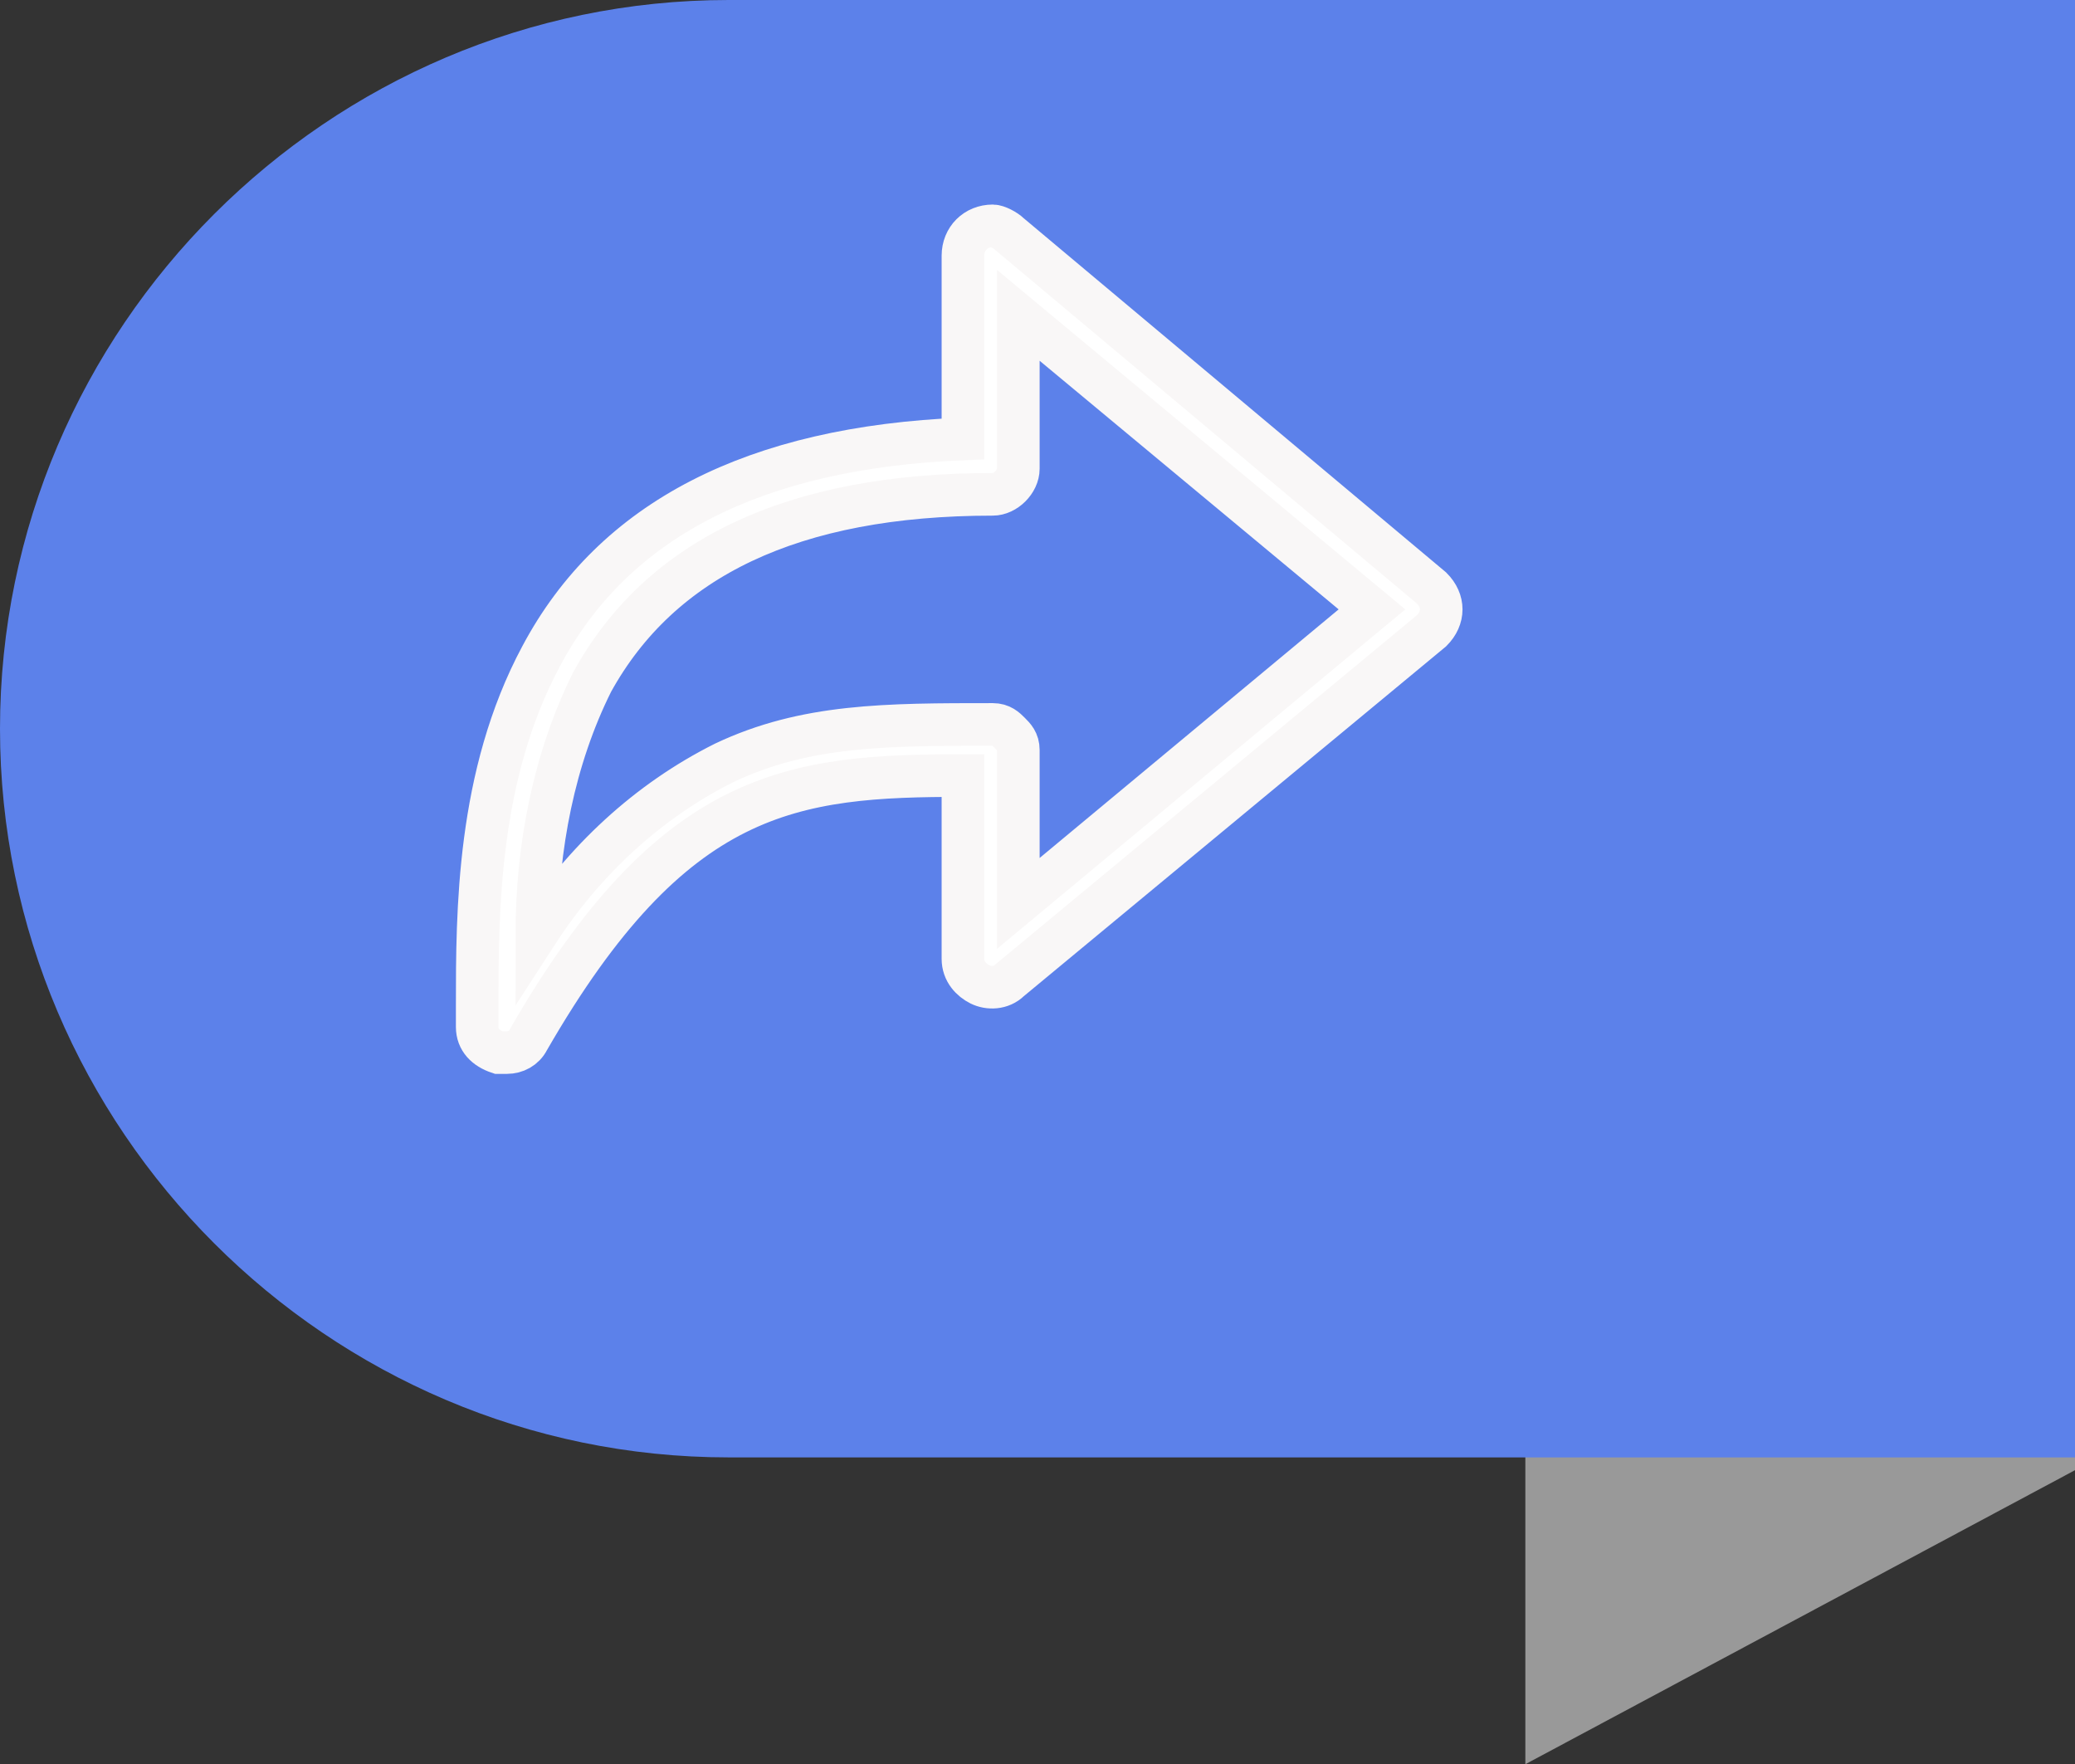<?xml version="1.0" encoding="utf-8"?>
<!-- Generator: Adobe Illustrator 21.0.0, SVG Export Plug-In . SVG Version: 6.00 Build 0)  -->
<svg version="1.1" id="Layer_1" xmlns="http://www.w3.org/2000/svg" xmlns:xlink="http://www.w3.org/1999/xlink" x="0px" y="0px"
	 viewBox="0 0 48.7 41.4" style="enable-background:new 0 0 48.7 41.4;" xml:space="preserve">
<rect x="0" y="0" width="48.7" height="41.4" fill="#333333" stroke="none"/>
<style type="text/css">
	.st0{fill:#999999;}
	.st1{fill:#5C81EA;}
	.st2{fill:none;}
	.st3{fill:#FFFFFF;stroke:#F9F7F7;stroke-miterlimit:10;}
</style>
<title>Asset 1</title>
<polygon class="st0" points="35.8,0.2 35.8,41.4 48.7,34.5 48.7,0.2 "/>
<path class="st1" d="M48.7,0H17.1C7.7,0,0,7.7,0,17.1s7.7,17.1,17.1,17.1h31.6V0z"/>
<rect x="12.8" y="3.8" class="st2" width="17.2" height="22.4"/>
<g>
	<path class="st3" d="M23.7,5.5c-0.1-0.1-0.3-0.2-0.4-0.2c-0.4,0-0.7,0.3-0.7,0.7v4.3c-4.9,0.2-8.2,1.9-9.9,5.1
		c-1.5,2.8-1.5,6-1.5,8.2v0.5c0,0.3,0.2,0.5,0.5,0.6h0.2c0.2,0,0.4-0.1,0.5-0.3c3.4-5.9,6.2-6.2,10.2-6.2v4.3c0,0.3,0.2,0.5,0.4,0.6
		c0.2,0.1,0.5,0.1,0.7-0.1l9.9-8.2c0.3-0.3,0.3-0.7,0-1L23.7,5.5z M23.9,21.2v-3.6c0-0.2-0.1-0.3-0.2-0.4S23.5,17,23.3,17
		c-2.5,0-4.4,0-6.3,0.9c-1.8,0.9-3.3,2.3-4.4,4c0-2,0.4-4.1,1.3-5.9c1.6-2.9,4.7-4.4,9.4-4.4c0.3,0,0.6-0.3,0.6-0.6V7.4l8.3,6.9
		L23.9,21.2z"/>
</g>
</svg>
